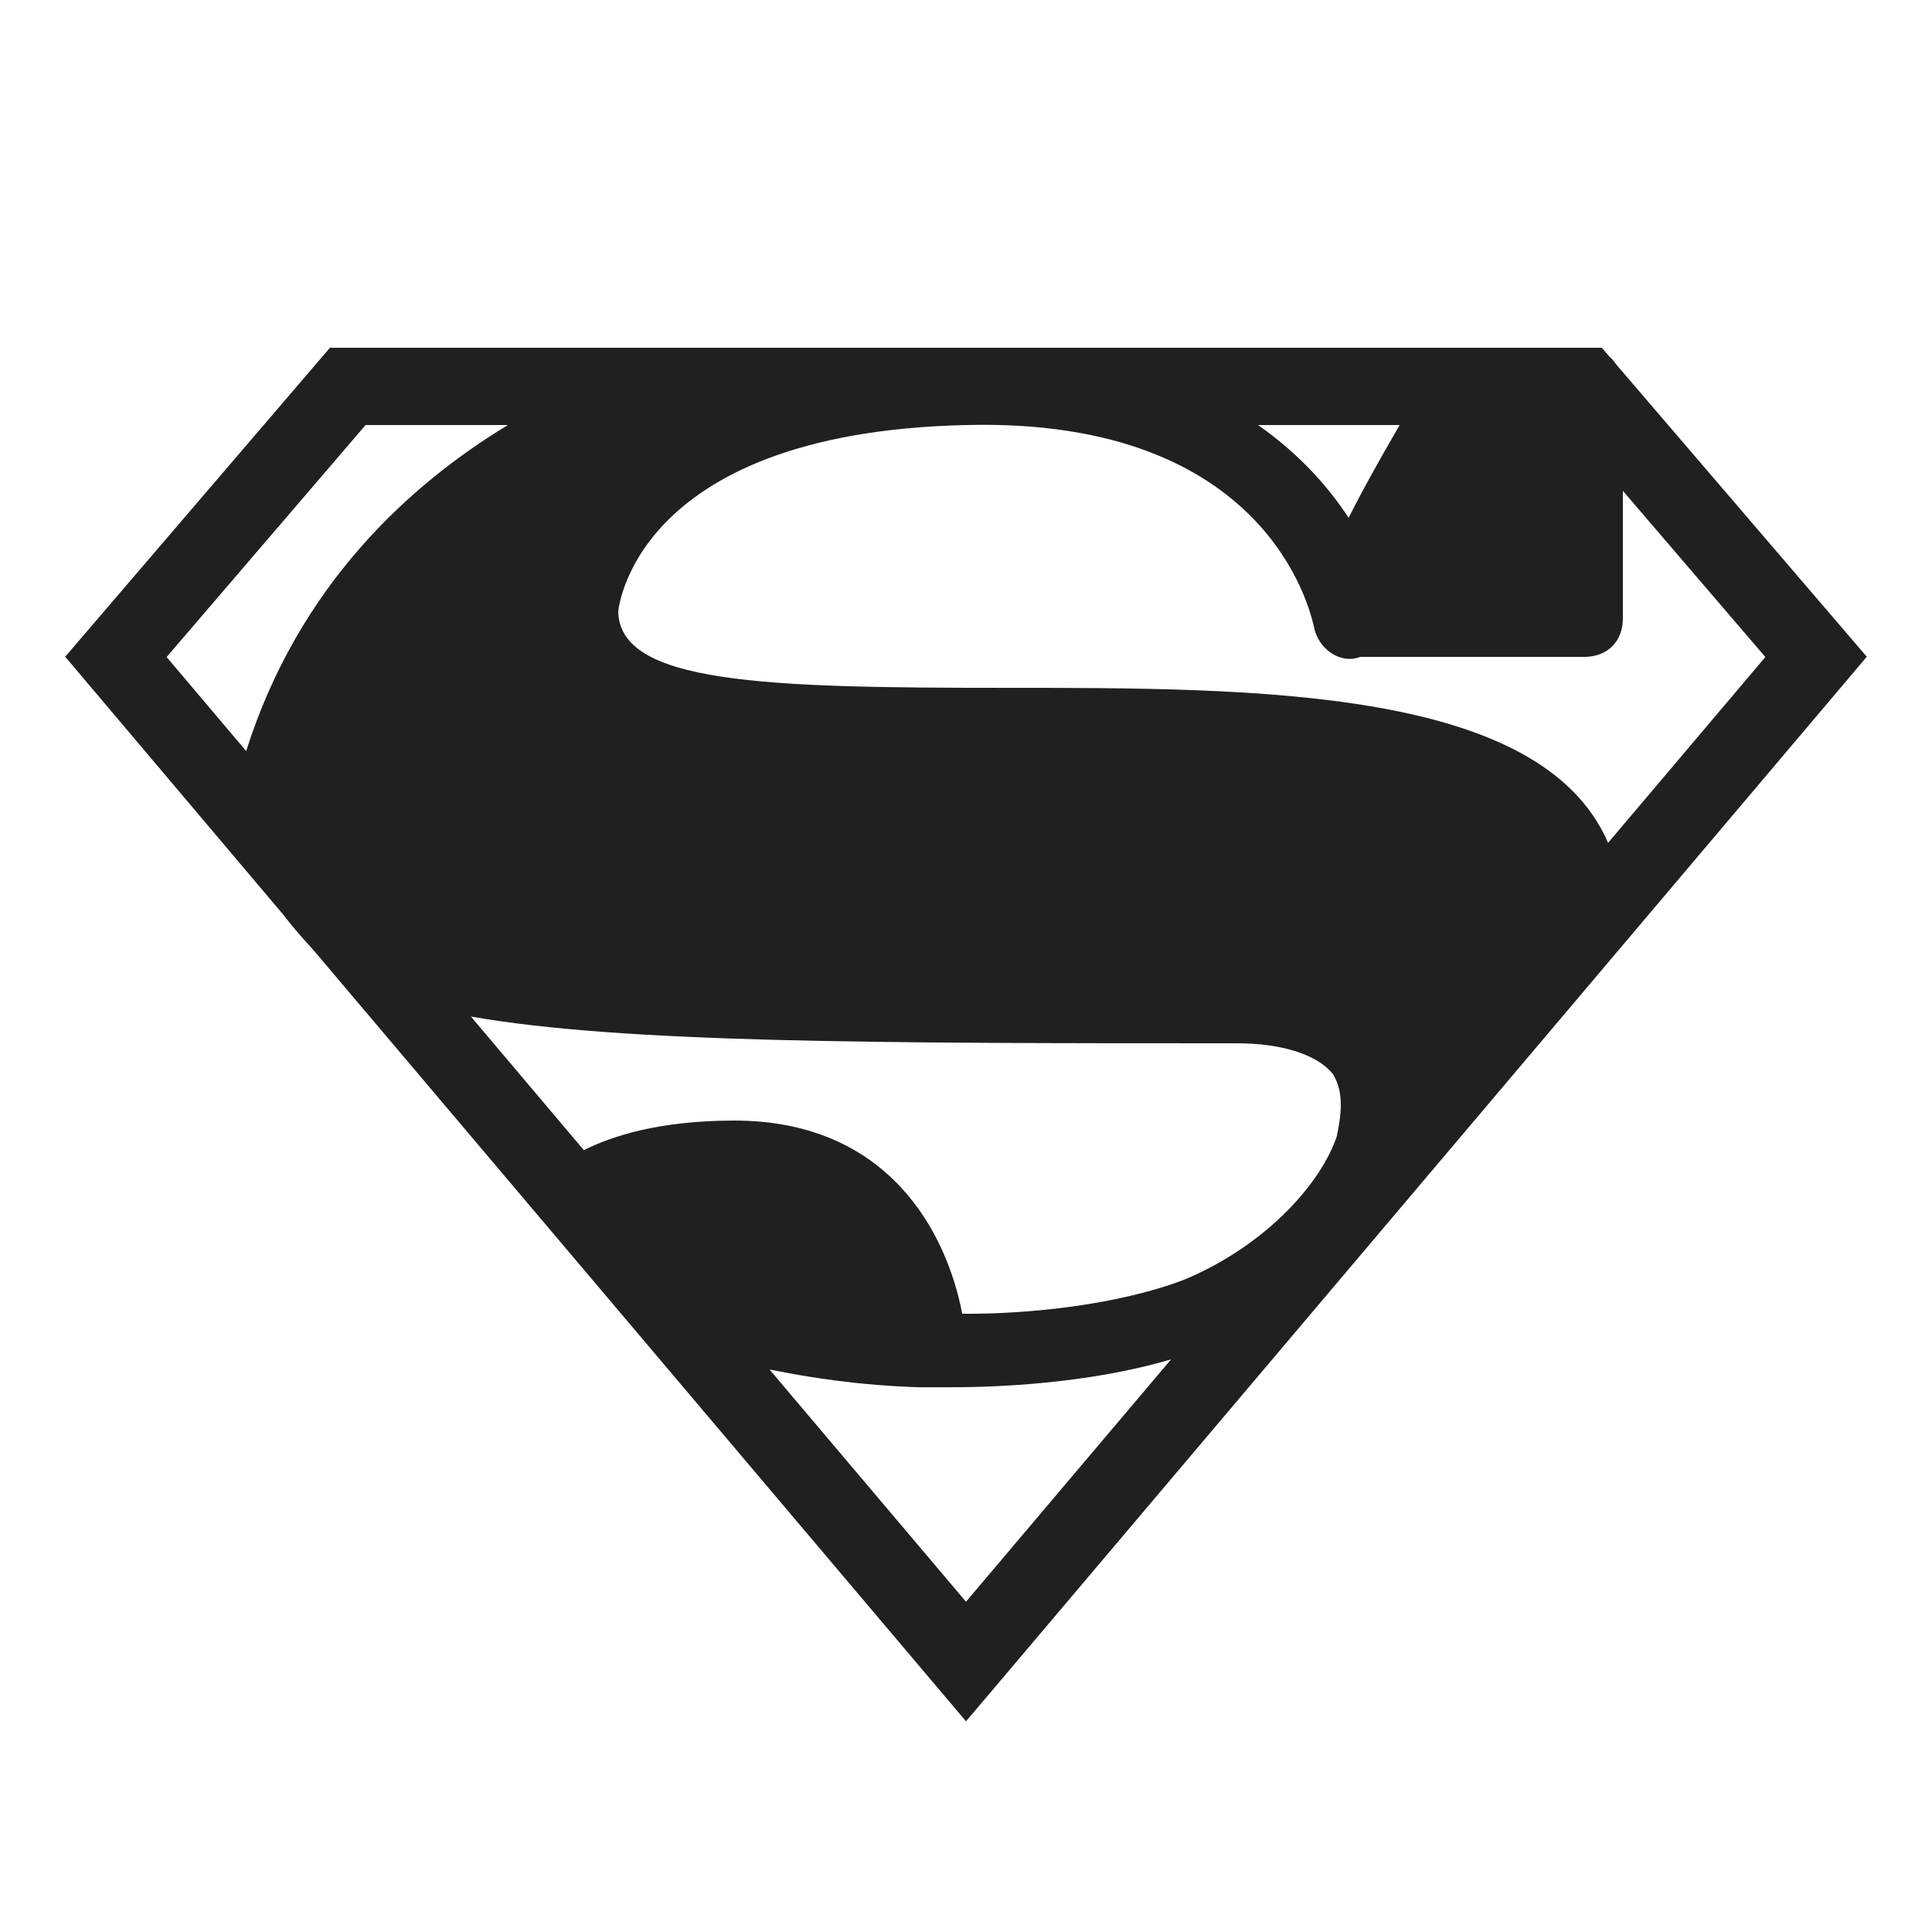 <?xml version="1.0" encoding="UTF-8"?>
<svg xmlns="http://www.w3.org/2000/svg" xmlns:xlink="http://www.w3.org/1999/xlink" viewBox="0 0 100 100" width="100px" height="100px" fill = "#F0F5F9">
<g id="surface58008569">
<path style=" stroke:none;fill-rule:nonzero;fill:rgb(11.765%,12.549%,13.333%);fill-opacity:1;" d="M 17.078 18 L 3.375 33.992 L 14.656 47.336 C 15.07 47.883 15.57 48.461 16.234 49.188 L 50 89.094 L 51.531 87.289 L 96.625 33.992 L 83.625 18.828 C 83.539 18.695 83.438 18.57 83.312 18.469 L 82.914 18 Z M 18.922 22 L 26.289 22 C 21.219 25.07 15.461 30.281 12.742 38.875 L 8.625 34.008 Z M 50 22 C 65.602 21.602 67.797 31.602 68 32.398 C 68.203 33.602 69.398 34.398 70.398 34 L 82 34 C 83.203 34 84 33.203 84 32 L 84 25.406 L 91.375 34.008 L 83.234 43.625 C 79.766 35.602 65.117 35.602 52 35.602 C 39.602 35.602 32 35.398 32 31.602 C 32 32 32.398 22.398 50 22 Z M 65.117 22 L 72.445 22 C 71.492 23.648 70.539 25.328 69.805 26.805 C 68.781 25.227 67.266 23.508 65.117 22 Z M 24.375 52.617 C 32.242 53.992 45.258 54 64 54 C 66.398 54 68.203 54.602 69 55.602 C 69.602 56.602 69.398 57.805 69.195 58.805 C 68.398 61.203 65.602 64.398 61.398 66.195 C 57.797 67.602 53 68 50.195 68 L 49.805 68 C 49 63.797 46 58 38 58 C 34.133 58 31.664 58.805 30.219 59.531 Z M 60.617 70.359 L 50 82.906 L 39.828 70.883 C 41.898 71.305 44.508 71.711 47.602 71.805 L 49.195 71.805 C 51.422 71.805 56.258 71.648 60.617 70.359 Z M 60.617 70.359 "/>
</g>
</svg>
